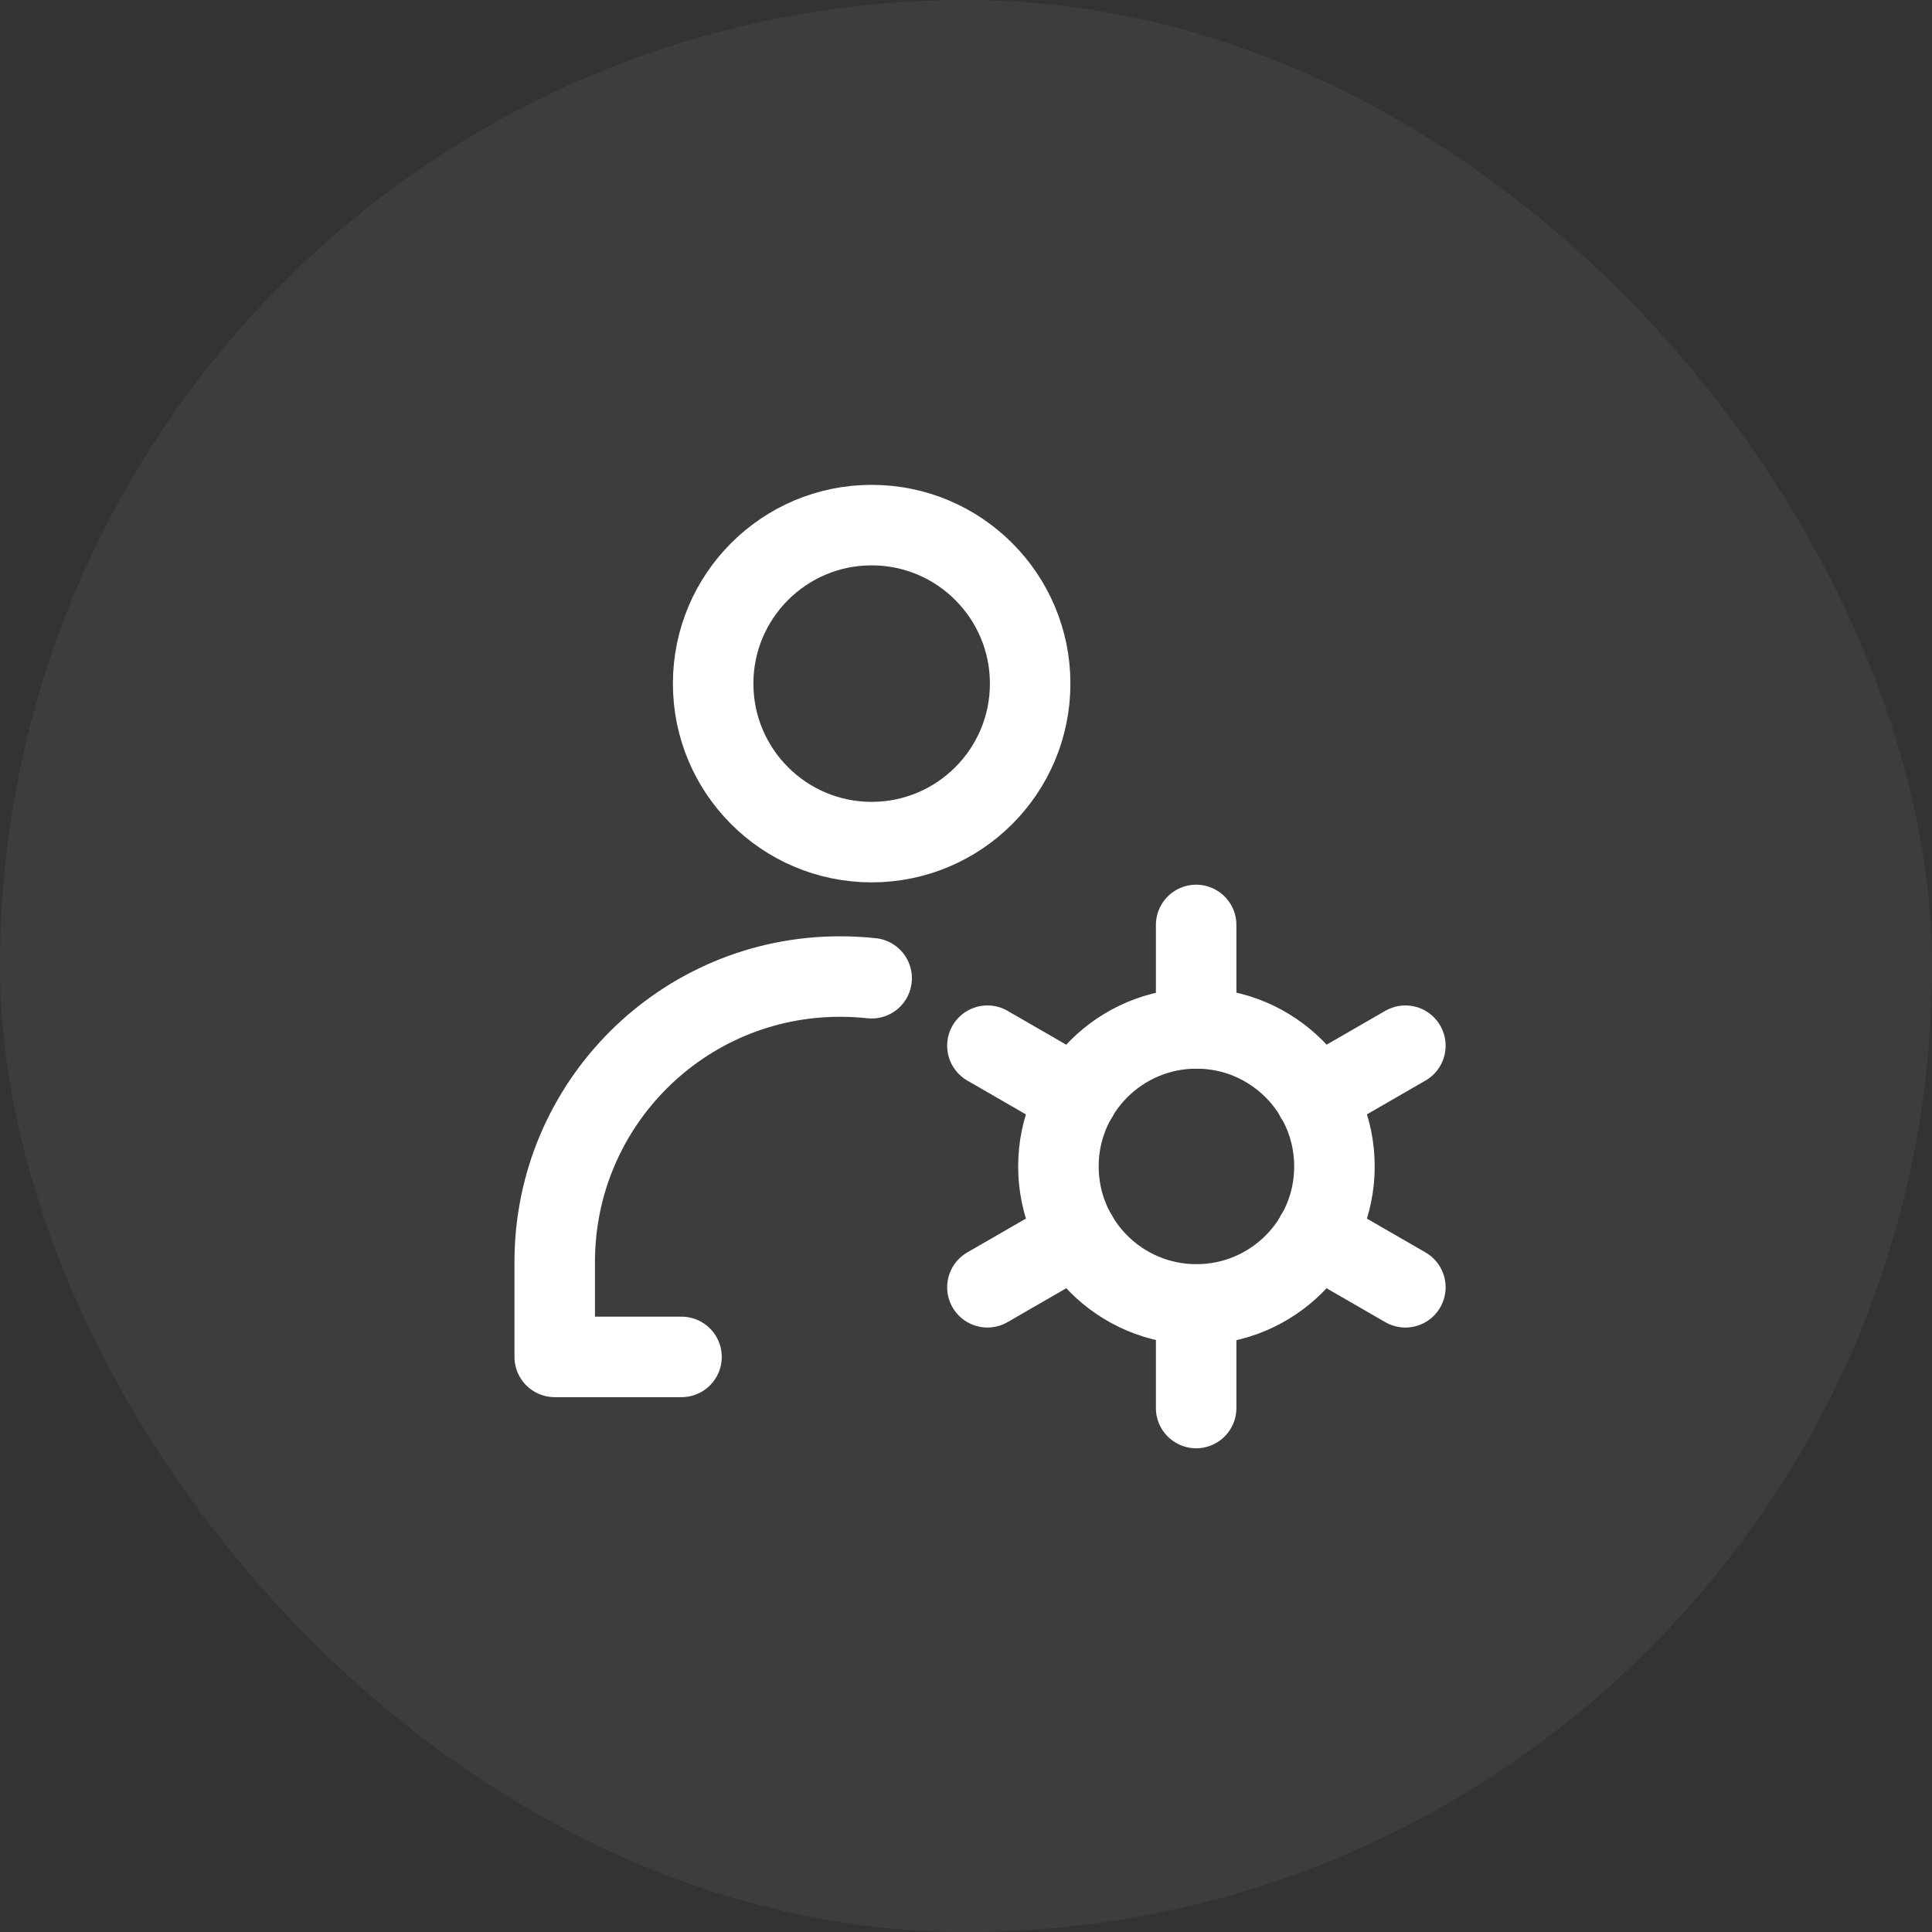 <svg width="24" height="24" viewBox="0 0 24 24" fill="none" xmlns="http://www.w3.org/2000/svg">
<rect x="0" y="0" width="24" height="24" fill="#333333" stroke="none"/>
<rect width="24" height="24" rx="12" fill="white" fill-opacity="0.05"/>
<g clip-path="url(#clip0_9823_11177)">
<path d="M10.828 10.461C11.915 10.461 12.797 9.579 12.797 8.492C12.797 7.405 11.915 6.523 10.828 6.523C9.741 6.523 8.859 7.405 8.859 8.492C8.859 9.579 9.741 10.461 10.828 10.461Z" stroke="white" stroke-linecap="round" stroke-linejoin="round"/>
<path d="M8.466 16.856H6.891V15.675C6.891 13.717 8.477 12.131 10.434 12.131C10.567 12.131 10.699 12.138 10.828 12.152" stroke="white" stroke-linecap="round" stroke-linejoin="round"/>
<path d="M14.859 11.49V12.776" stroke="white" stroke-linecap="round" stroke-linejoin="round"/>
<path d="M12.266 12.99L13.38 13.633" stroke="white" stroke-linecap="round" stroke-linejoin="round"/>
<path d="M12.266 15.991L13.38 15.348" stroke="white" stroke-linecap="round" stroke-linejoin="round"/>
<path d="M14.859 17.491V16.205" stroke="white" stroke-linecap="round" stroke-linejoin="round"/>
<path d="M17.458 15.991L16.344 15.348" stroke="white" stroke-linecap="round" stroke-linejoin="round"/>
<path d="M17.458 12.99L16.344 13.633" stroke="white" stroke-linecap="round" stroke-linejoin="round"/>
<path d="M14.863 16.204C15.809 16.204 16.577 15.437 16.577 14.49C16.577 13.543 15.809 12.775 14.863 12.775C13.916 12.775 13.148 13.543 13.148 14.49C13.148 15.437 13.916 16.204 14.863 16.204Z" stroke="white" stroke-linecap="round" stroke-linejoin="round"/>
</g>
<defs>
<clipPath id="clip0_9823_11177">
<rect width="12" height="12" fill="white" transform="translate(6 6)"/>
</clipPath>
</defs>
</svg>
